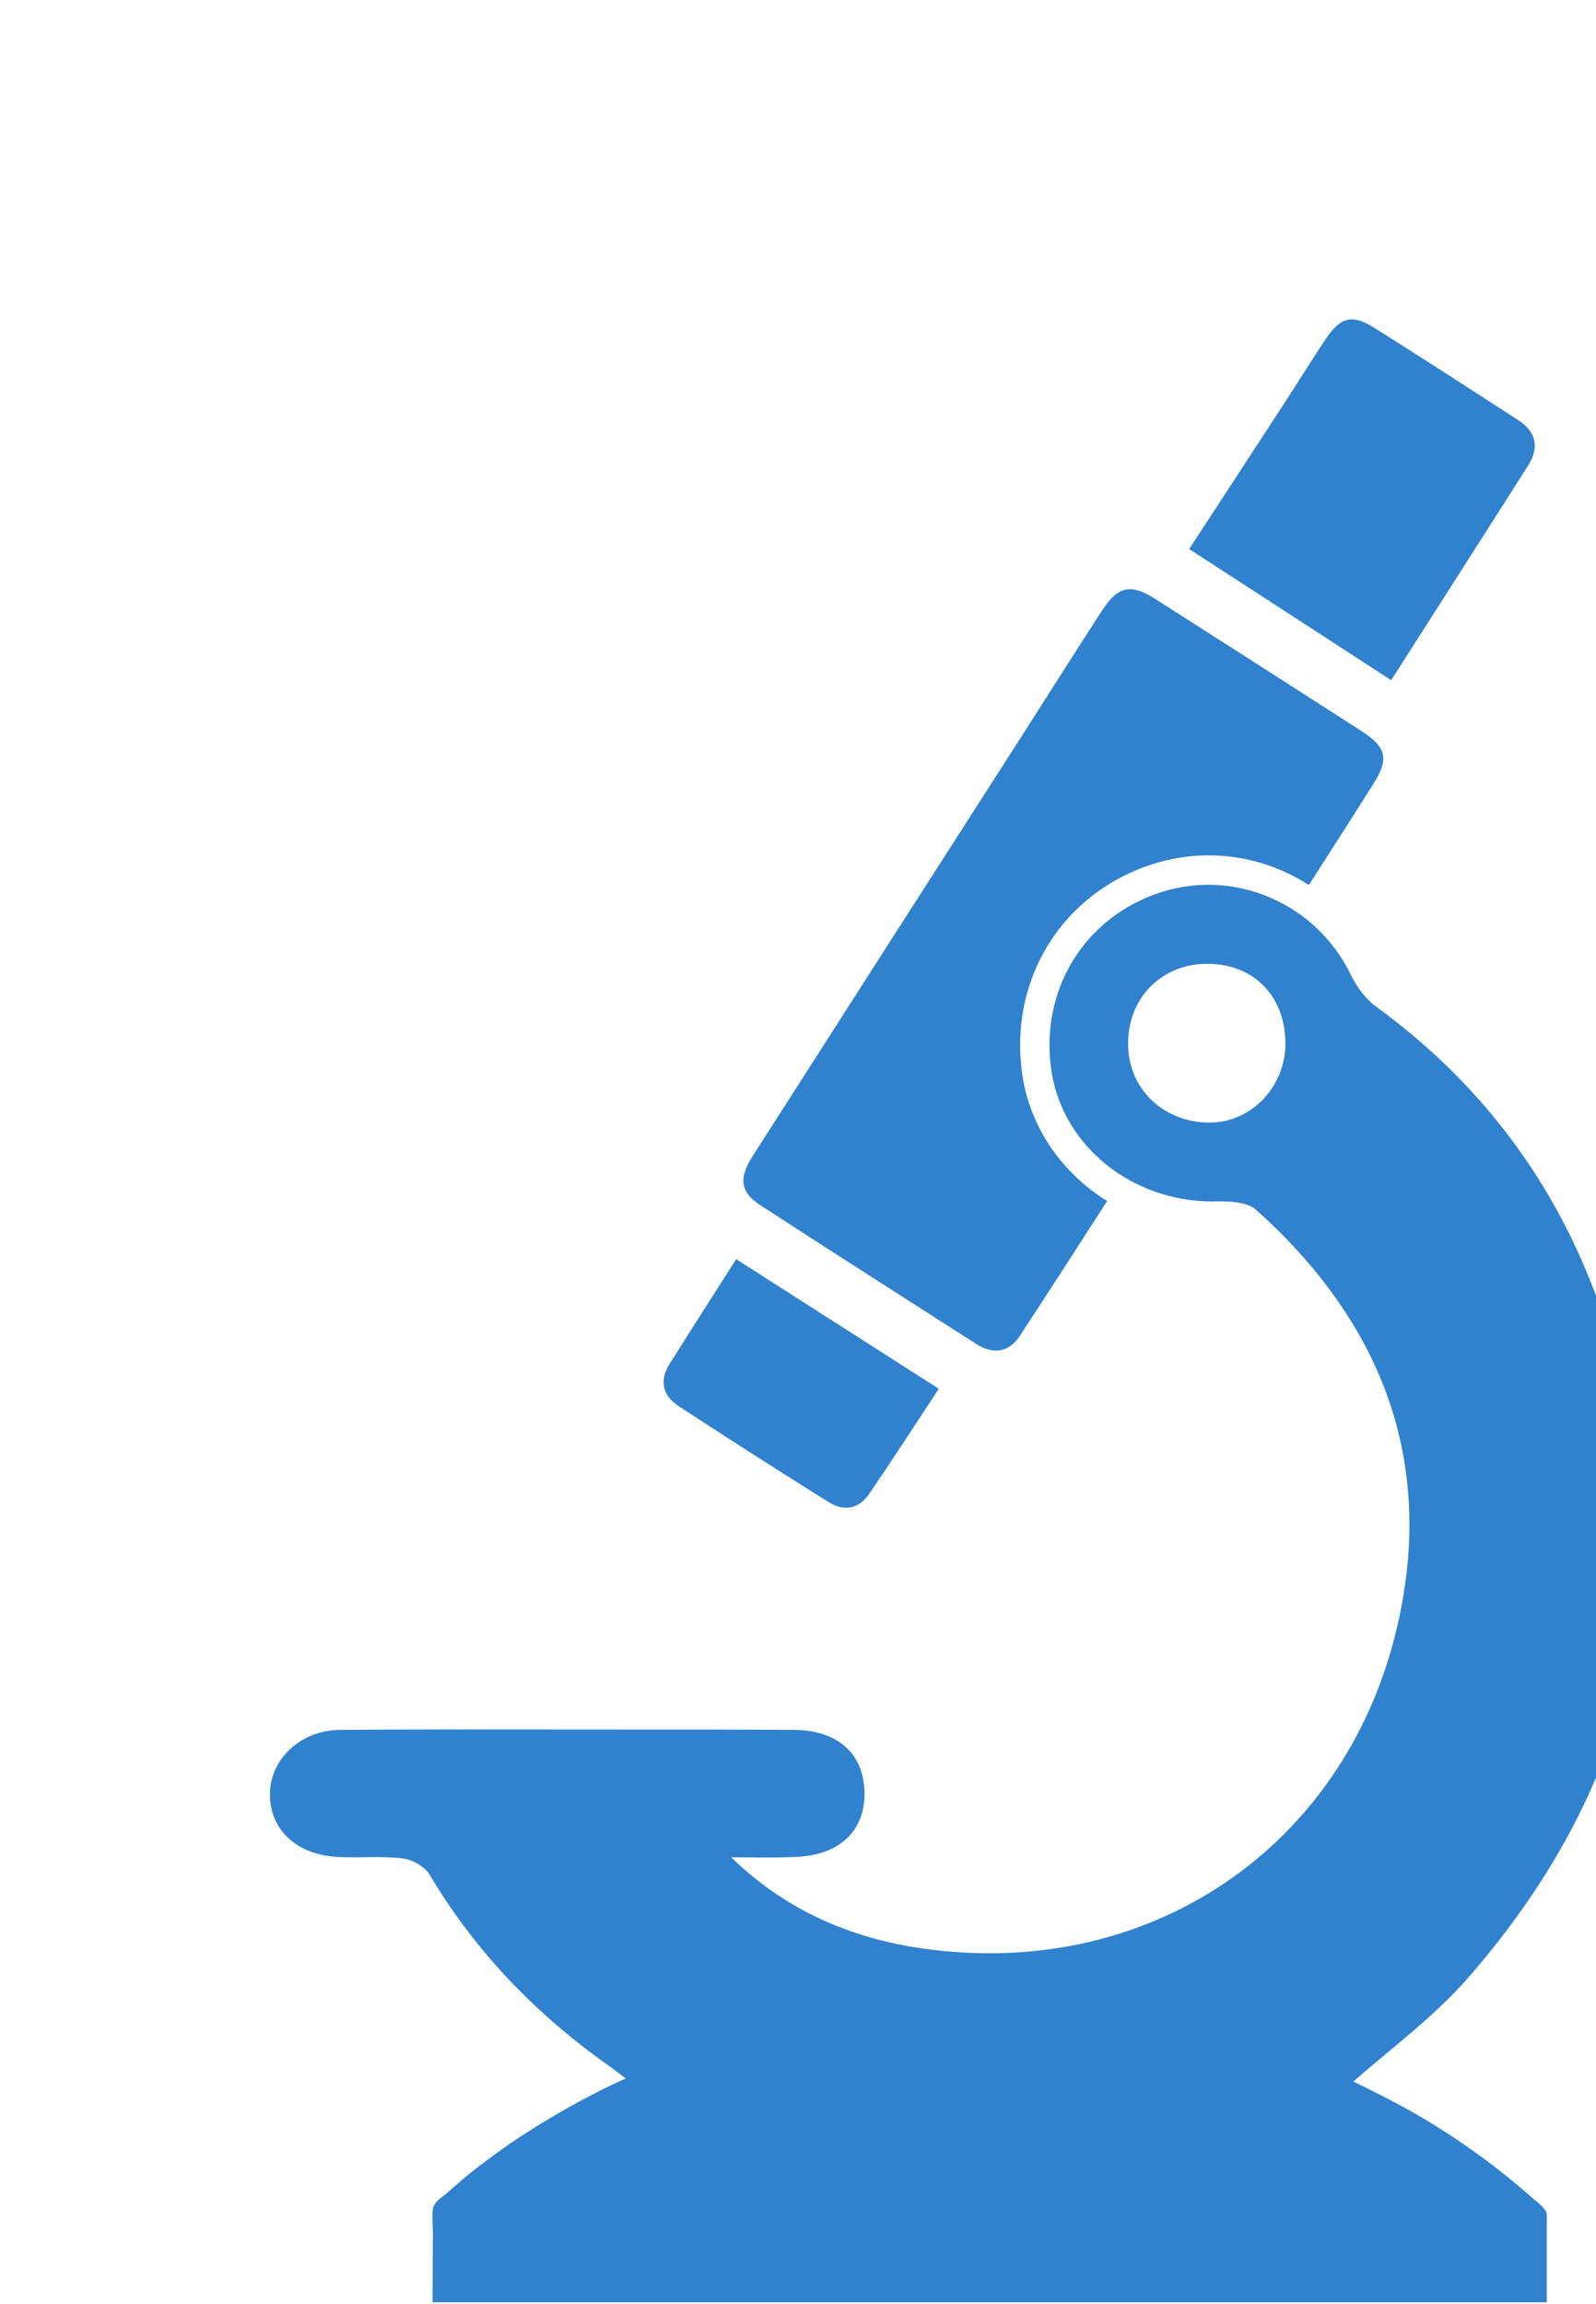 <?xml version="1.0" encoding="UTF-8" standalone="no"?>
<svg
   version="1.1"
   x="0px"
   y="0px"
   viewBox="0 0 50.257 72.506"
   enable-background="new 0 0 64 64"
   xml:space="preserve"
   id="svg16"
   sodipodi:docname="microscope-blue.svg"
   width="50.257"
   height="72.506"
   inkscape:version="1.2.1 (9c6d41e410, 2022-07-14)"
   xmlns:inkscape="http://www.inkscape.org/namespaces/inkscape"
   xmlns:sodipodi="http://sodipodi.sourceforge.net/DTD/sodipodi-0.dtd"
   xmlns="http://www.w3.org/2000/svg"
   xmlns:svg="http://www.w3.org/2000/svg"><defs
     id="defs20"><filter
       inkscape:label="In and Out"
       inkscape:menu="Shadows and Glows"
       inkscape:menu-tooltip="Inner colorized shadow, outer black shadow"
       style="color-interpolation-filters:sRGB;"
       id="filter313"
       x="-0.222"
       y="-0.154"
       width="1.559"
       height="1.388"><feGaussianBlur
         result="result0"
         in="SourceAlpha"
         stdDeviation="4"
         id="feGaussianBlur307" /><feOffset
         dx="5"
         dy="5"
         result="result4"
         id="feOffset309" /><feComposite
         in="SourceGraphic"
         in2="result4"
         operator="xor"
         result="result3"
         id="feComposite311" /></filter></defs><sodipodi:namedview
     id="namedview18"
     pagecolor="#505050"
     bordercolor="#ffffff"
     borderopacity="1"
     inkscape:showpageshadow="0"
     inkscape:pageopacity="0"
     inkscape:pagecheckerboard="1"
     inkscape:deskcolor="#505050"
     showgrid="false"
     inkscape:zoom="11.745505"
     inkscape:cx="21.242169"
     inkscape:cy="44.229686"
     inkscape:window-width="1920"
     inkscape:window-height="991"
     inkscape:window-x="-9"
     inkscape:window-y="-9"
     inkscape:window-maximized="1"
     inkscape:current-layer="svg16" /><g
     id="g10"
     transform="translate(-6.871,4.253)"
     style="filter:url(#filter313);fill:#3182ce;fill-opacity:1"><path
       fill="#000000"
       d="m 45.115,15.423 c -0.672,1.061 -1.348,2.121 -2.028,3.177 -0.932,-0.598 -2.023,-0.934 -3.156,-0.934 -0.596,0 -1.187,0.093 -1.76,0.276 -2.863,0.913 -4.551,3.643 -4.106,6.64 0.248,1.667 1.259,3.088 2.669,3.964 -0.913,1.419 -1.824,2.83 -2.743,4.236 -0.352,0.539 -0.85,0.602 -1.387,0.257 -2.267,-1.45 -4.536,-2.899 -6.794,-4.364 -0.633,-0.409 -0.683,-0.854 -0.233,-1.554 2.902,-4.534 5.81,-9.065 8.715,-13.595 0.767,-1.197 1.523,-2.402 2.3,-3.591 0.487,-0.746 0.896,-0.824 1.65,-0.343 2.162,1.378 4.321,2.762 6.479,4.147 0.809,0.519 0.905,0.88 0.394,1.684 z"
       id="path2"
       style="fill:#3182ce;fill-opacity:1" /><path
       fill="#000000"
       d="m 39.317,8.025 c 0.966,-1.478 1.991,-3.044 3.012,-4.612 0.429,-0.658 0.841,-1.328 1.277,-1.981 0.47,-0.704 0.832,-0.81 1.52,-0.38 1.526,0.954 3.034,1.937 4.546,2.913 0.573,0.369 0.68,0.864 0.318,1.433 -1.439,2.266 -2.888,4.527 -4.312,6.756 -2.116,-1.373 -4.187,-2.717 -6.361,-4.129 z"
       id="path4"
       style="fill:#3182ce;fill-opacity:1" /><path
       fill="#000000"
       d="m 25.053,30.375 c 2.156,1.378 4.221,2.698 6.38,4.079 -0.715,1.083 -1.441,2.208 -2.195,3.313 -0.321,0.47 -0.796,0.553 -1.269,0.257 -1.589,-0.995 -3.17,-2.003 -4.738,-3.03 -0.493,-0.323 -0.605,-0.8 -0.278,-1.319 0.7,-1.114 1.412,-2.22 2.1,-3.3 z"
       id="path6"
       style="fill:#3182ce;fill-opacity:1" /><path
       fill="#000000"
       d="m 50.026,59.835 c -0.942,-0.831 -1.961,-1.573 -3.036,-2.238 -0.609,-0.377 -1.252,-0.72 -1.895,-1.041 -0.199,-0.1 -0.399,-0.199 -0.609,-0.299 1.274,-1.108 2.604,-2.094 3.656,-3.313 5.54,-6.382 6.947,-13.583 3.933,-21.56 -1.396,-3.667 -3.701,-6.648 -6.88,-8.963 -0.321,-0.233 -0.598,-0.609 -0.776,-0.975 -1.075,-2.238 -3.612,-3.368 -5.972,-2.626 -2.426,0.776 -3.845,3.08 -3.468,5.628 0.355,2.371 2.548,4.122 5.085,4.11 0.454,-0.011 1.064,0 1.363,0.266 3.833,3.435 5.595,7.689 4.509,12.808 -1.54,7.29 -8.033,11.611 -15.378,10.381 -2.116,-0.366 -4.033,-1.23 -5.662,-2.814 0.676,0 1.341,0.022 2.016,-0.011 1.374,-0.044 2.183,-0.798 2.183,-1.994 -0.011,-1.252 -0.842,-2.005 -2.249,-2.005 -2.005,-0.011 -4.011,-0.011 -6.016,-0.011 -2.748,0 -5.495,-0.011 -8.243,0.011 -1.252,0.011 -2.216,0.92 -2.216,2.028 0,1.119 0.842,1.906 2.138,1.972 0.676,0.033 1.363,-0.033 2.028,0.044 0.31,0.033 0.698,0.255 0.853,0.499 1.462,2.46 3.401,4.454 5.728,6.083 0.144,0.111 0.288,0.211 0.454,0.343 -0.244,0.111 -0.487,0.233 -0.72,0.343 -0.997,0.499 -1.95,1.053 -2.87,1.673 -0.443,0.31 -0.886,0.632 -1.307,0.964 -0.233,0.188 -0.476,0.41 -0.72,0.62 -0.177,0.155 -0.421,0.277 -0.454,0.521 -0.033,0.299 0.011,0.643 0,0.953 0,0.654 -0.011,1.307 -0.011,1.972 h 35.088 v -2.792 c -0.011,-0.022 -0.011,-0.044 -0.022,-0.055 -0.12,-0.223 -0.342,-0.345 -0.53,-0.522 z M 39.999,26.076 c -1.451,0.022 -2.581,-1.03 -2.604,-2.426 -0.033,-1.44 0.997,-2.537 2.426,-2.57 1.462,-0.033 2.493,0.953 2.526,2.437 0.034,1.384 -1.03,2.537 -2.348,2.559 z"
       id="path8"
       style="fill:#3182ce;fill-opacity:1" /></g></svg>
